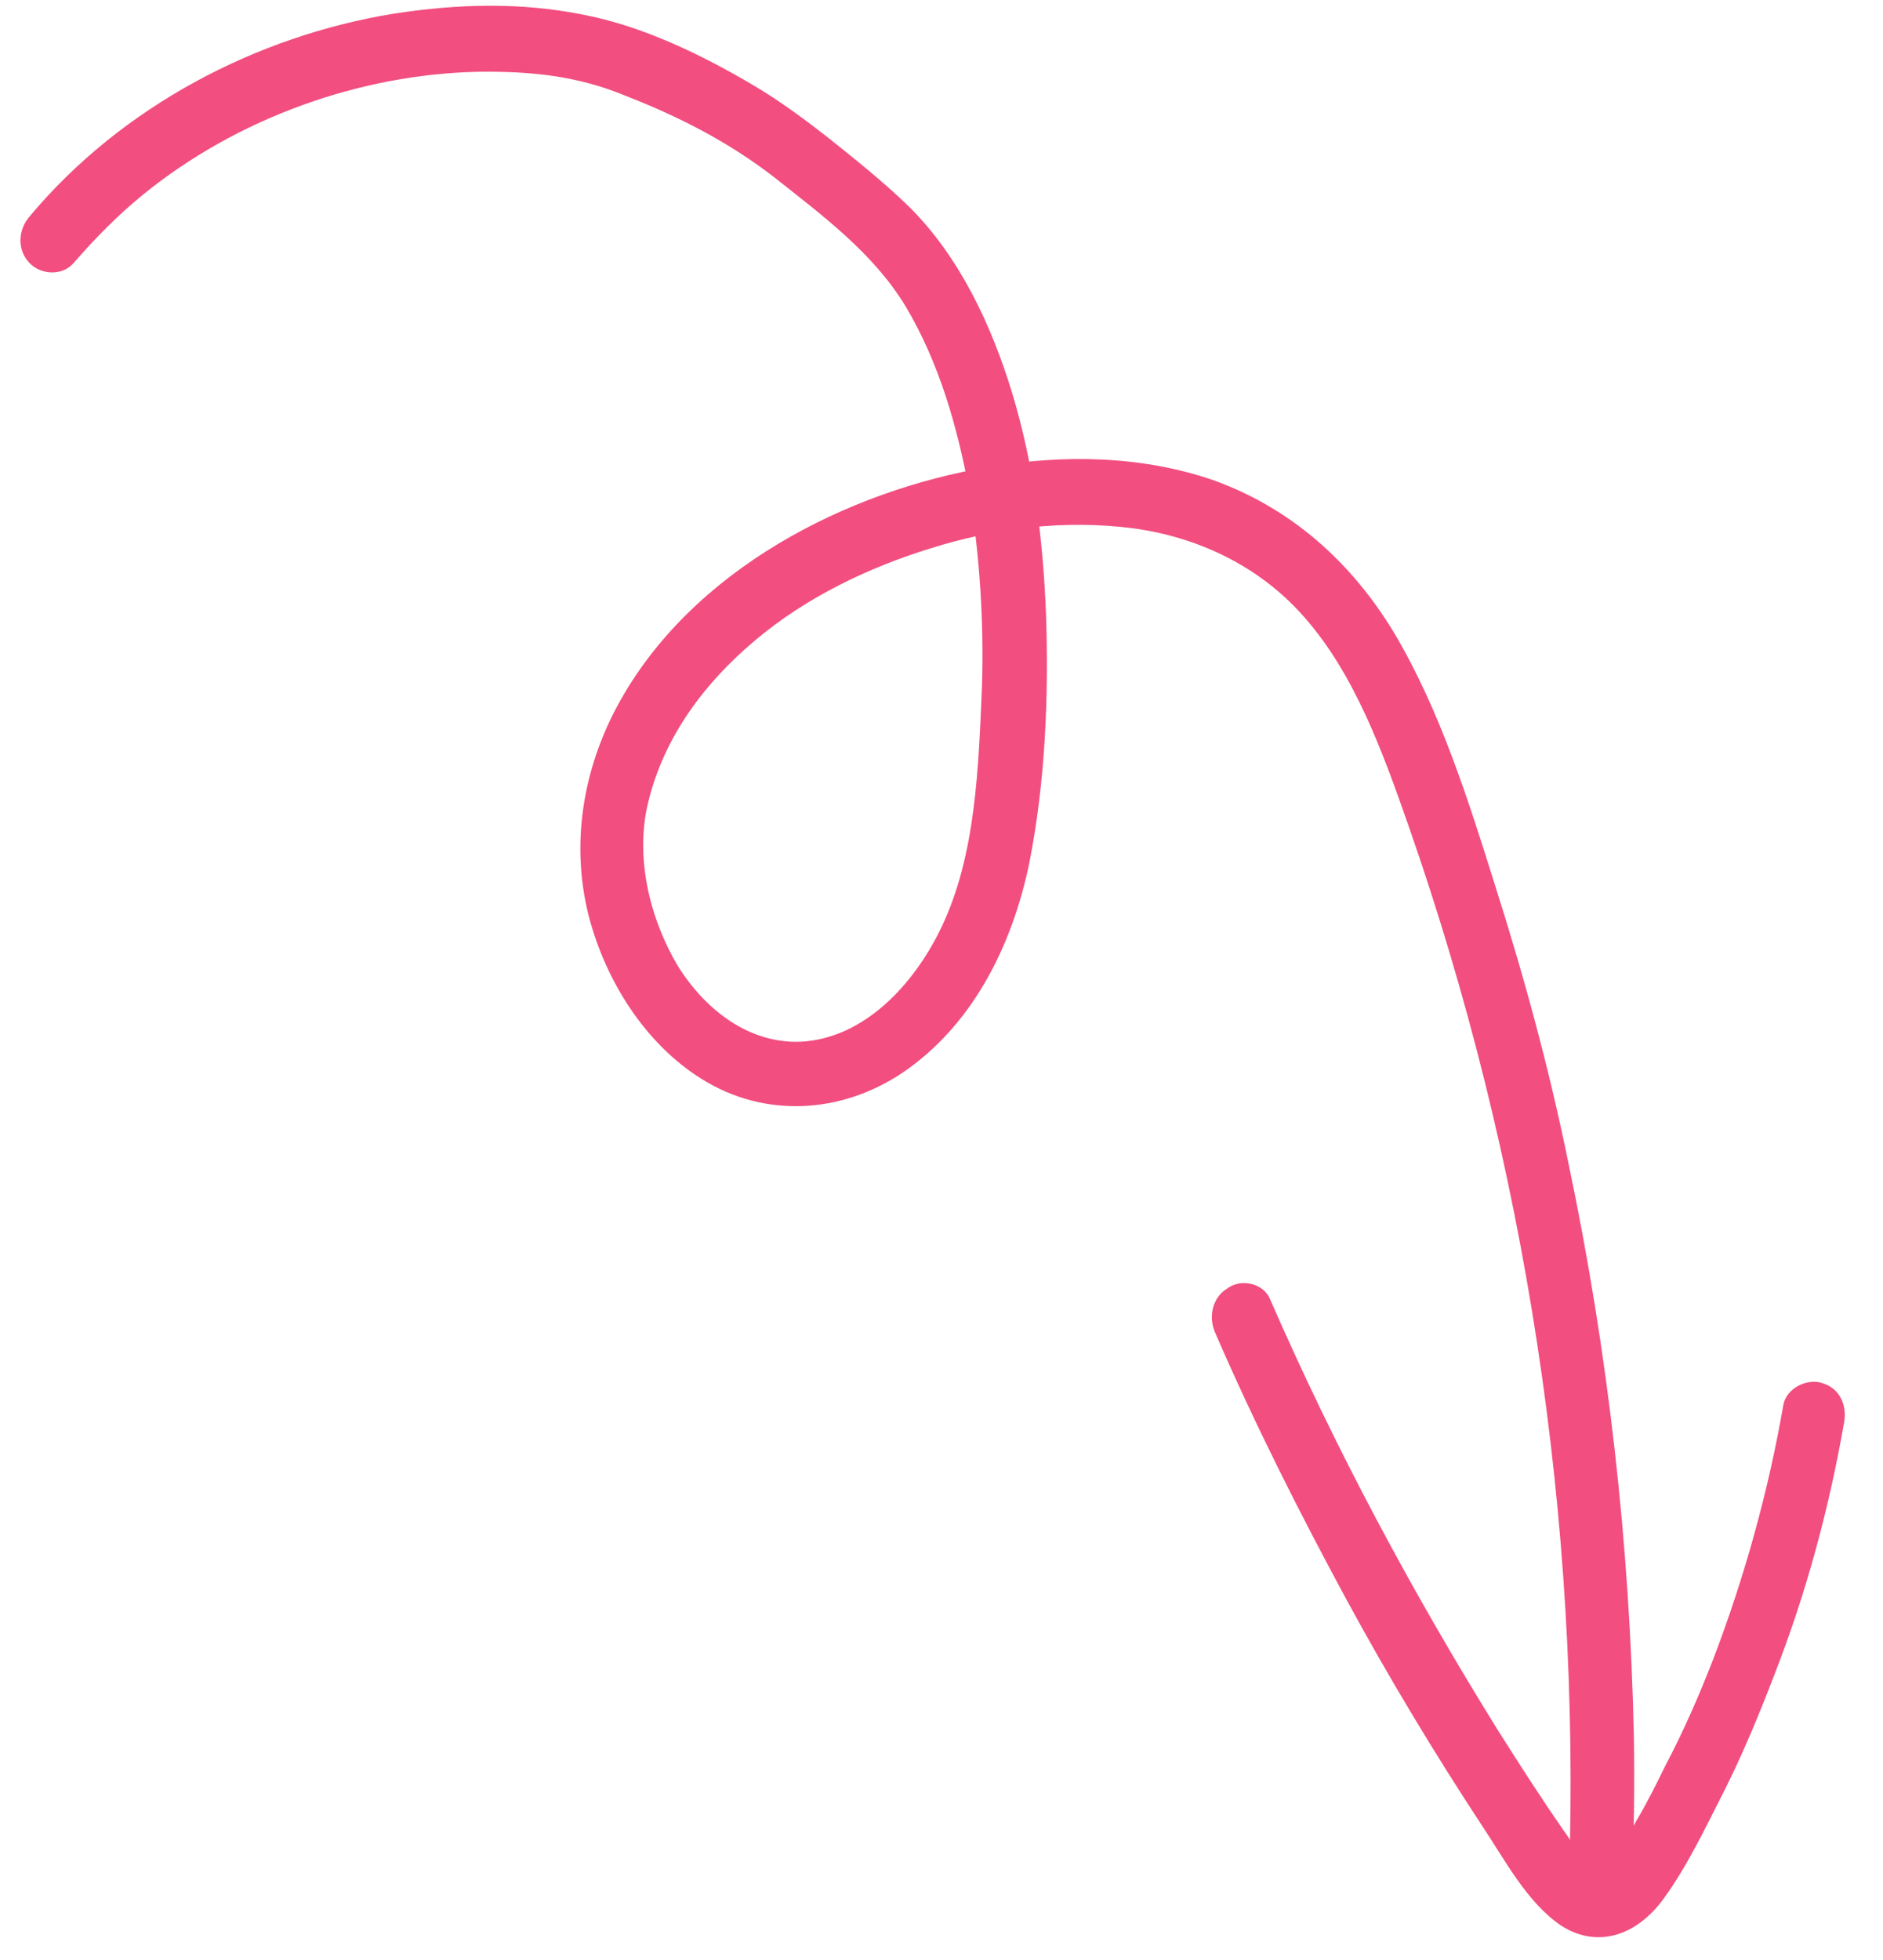 <svg width="74" height="77" viewBox="0 0 74 77" fill="none" xmlns="http://www.w3.org/2000/svg">
<path d="M1.169 8.495C4.798 4.161 10.096 1.411 15.47 0.538C17.958 0.152 20.442 0.078 22.92 0.577C25.248 1.022 27.569 2.145 29.64 3.369C30.626 3.955 31.562 4.644 32.447 5.332C33.578 6.232 34.71 7.132 35.741 8.135C37.703 10.087 38.962 12.761 39.774 15.429C40.633 18.254 40.994 21.229 41.108 24.149C41.217 27.382 41.077 30.768 40.442 33.94C39.757 37.215 38.179 40.323 35.425 42.166C33.022 43.752 30.04 43.924 27.575 42.383C25.357 41.001 23.798 38.532 23.134 35.97C22.423 33.147 22.906 30.234 24.278 27.697C27.174 22.363 33.32 19.259 38.894 18.337C41.781 17.851 44.859 17.888 47.678 18.861C50.695 19.94 53.103 22.054 54.806 24.889C56.607 27.934 57.706 31.44 58.758 34.788C59.906 38.399 60.905 42.059 61.654 45.769C63.203 53.137 64.054 60.705 64.211 68.264C64.237 70.141 64.215 71.965 64.143 73.841C64.073 75.507 61.59 75.477 61.66 73.81C62.129 59.743 59.967 45.644 55.36 32.454C54.352 29.575 53.247 26.486 51.239 24.221C49.475 22.218 47.055 21.094 44.526 20.751C41.849 20.405 39.113 20.737 36.57 21.54C34.128 22.292 31.68 23.461 29.672 25.156C27.715 26.8 26.1 28.918 25.473 31.516C24.95 33.647 25.517 36.051 26.636 37.941C27.756 39.727 29.479 40.999 31.467 40.919C33.952 40.793 35.914 38.679 36.984 36.451C38.36 33.602 38.453 30.11 38.59 26.985C38.671 24.432 38.504 21.824 38.088 19.265C37.622 16.758 36.908 14.247 35.594 12.042C34.328 9.942 32.31 8.458 30.441 6.975C28.669 5.599 26.695 4.584 24.619 3.777C22.692 2.972 20.856 2.793 18.77 2.82C14.15 2.92 9.312 4.633 5.599 7.663C4.596 8.484 3.741 9.36 2.885 10.34C2.431 10.856 1.588 10.793 1.147 10.319C0.656 9.792 0.716 9.01 1.169 8.495Z" fill="#F24E80"/>
<path d="M49.918 51.047C52.479 56.915 55.489 62.529 58.85 67.939C59.679 69.252 60.556 70.617 61.434 71.879C61.776 72.352 62.116 72.982 62.608 73.353C62.953 73.618 63.054 73.514 63.306 73.153C63.71 72.636 64.015 72.067 64.32 71.497C64.725 70.825 65.082 70.099 65.438 69.374C66.15 68.028 66.763 66.628 67.327 65.175C68.558 61.959 69.493 58.582 70.081 55.202C70.189 54.525 71.038 54.119 71.631 54.334C72.324 54.551 72.614 55.232 72.456 55.96C71.869 59.289 70.985 62.562 69.754 65.726C69.138 67.334 68.473 68.942 67.71 70.444C66.998 71.843 66.284 73.345 65.375 74.585C64.364 75.98 62.817 76.587 61.339 75.631C60.009 74.728 59.136 73.05 58.258 71.736C56.356 68.846 54.555 65.853 52.903 62.81C51.058 59.4 49.312 55.939 47.766 52.376C47.476 51.746 47.634 50.967 48.235 50.609C48.786 50.199 49.677 50.418 49.918 51.047Z" fill="#F24E80"/>
</svg>

